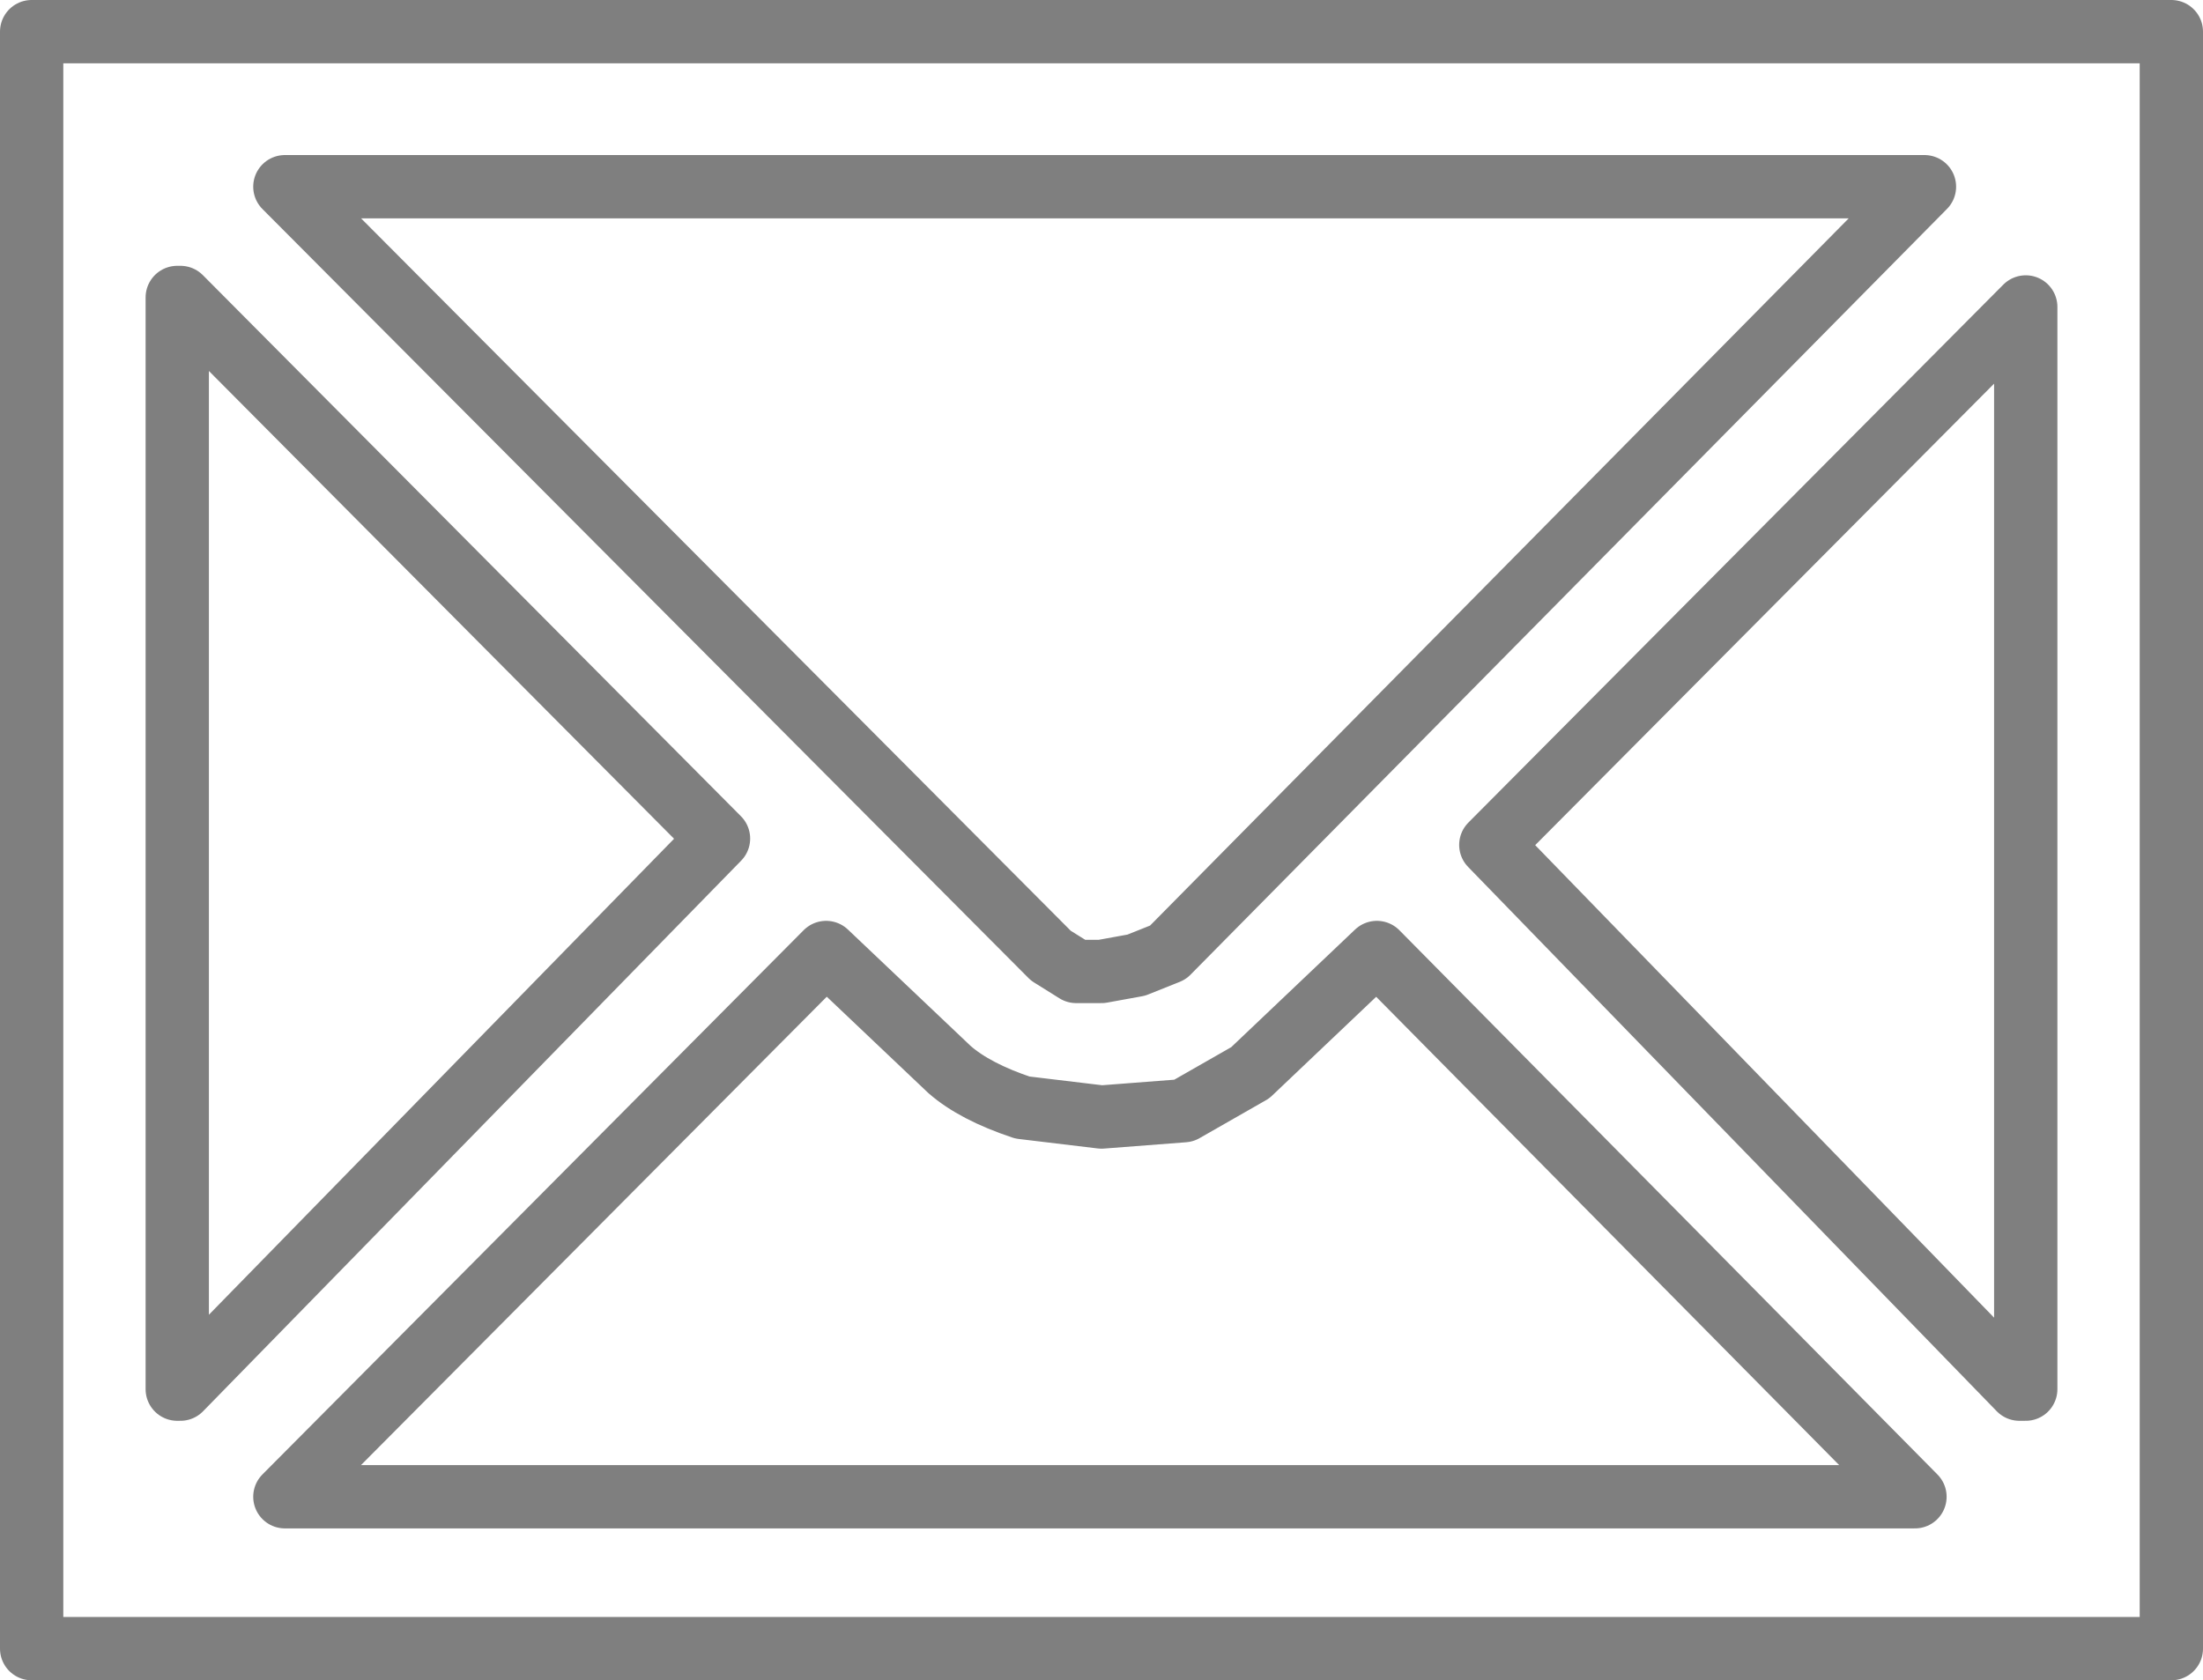 <?xml version="1.0" encoding="UTF-8" standalone="no"?>
<svg xmlns:xlink="http://www.w3.org/1999/xlink" height="26.55px" width="34.8px" xmlns="http://www.w3.org/2000/svg">
  <g transform="matrix(1.0, 0.0, 0.0, 1.0, -382.5, -210.35)">
    <path d="M414.4 232.3 L414.5 232.3 414.5 215.2 406.05 223.7 414.4 232.3 M416.8 236.4 L383.0 236.4 383.0 210.85 416.8 210.85 416.8 236.4 M385.3 215.05 L385.3 232.3 385.35 232.3 393.85 223.6 385.35 215.05 385.3 215.05 M400.95 225.4 L412.9 213.3 387.0 213.3 399.1 225.45 399.5 225.7 399.9 225.7 400.45 225.6 400.95 225.4 M402.25 227.3 L401.2 227.9 399.9 228.0 398.65 227.85 Q397.9 227.6 397.5 227.25 L395.55 225.4 387.0 234.0 412.75 234.0 404.25 225.4 402.25 227.3" fill="none" stroke="#000000" stroke-linecap="round" stroke-linejoin="round" stroke-opacity="0.502" stroke-width="1.0"/>
  </g>
</svg>
